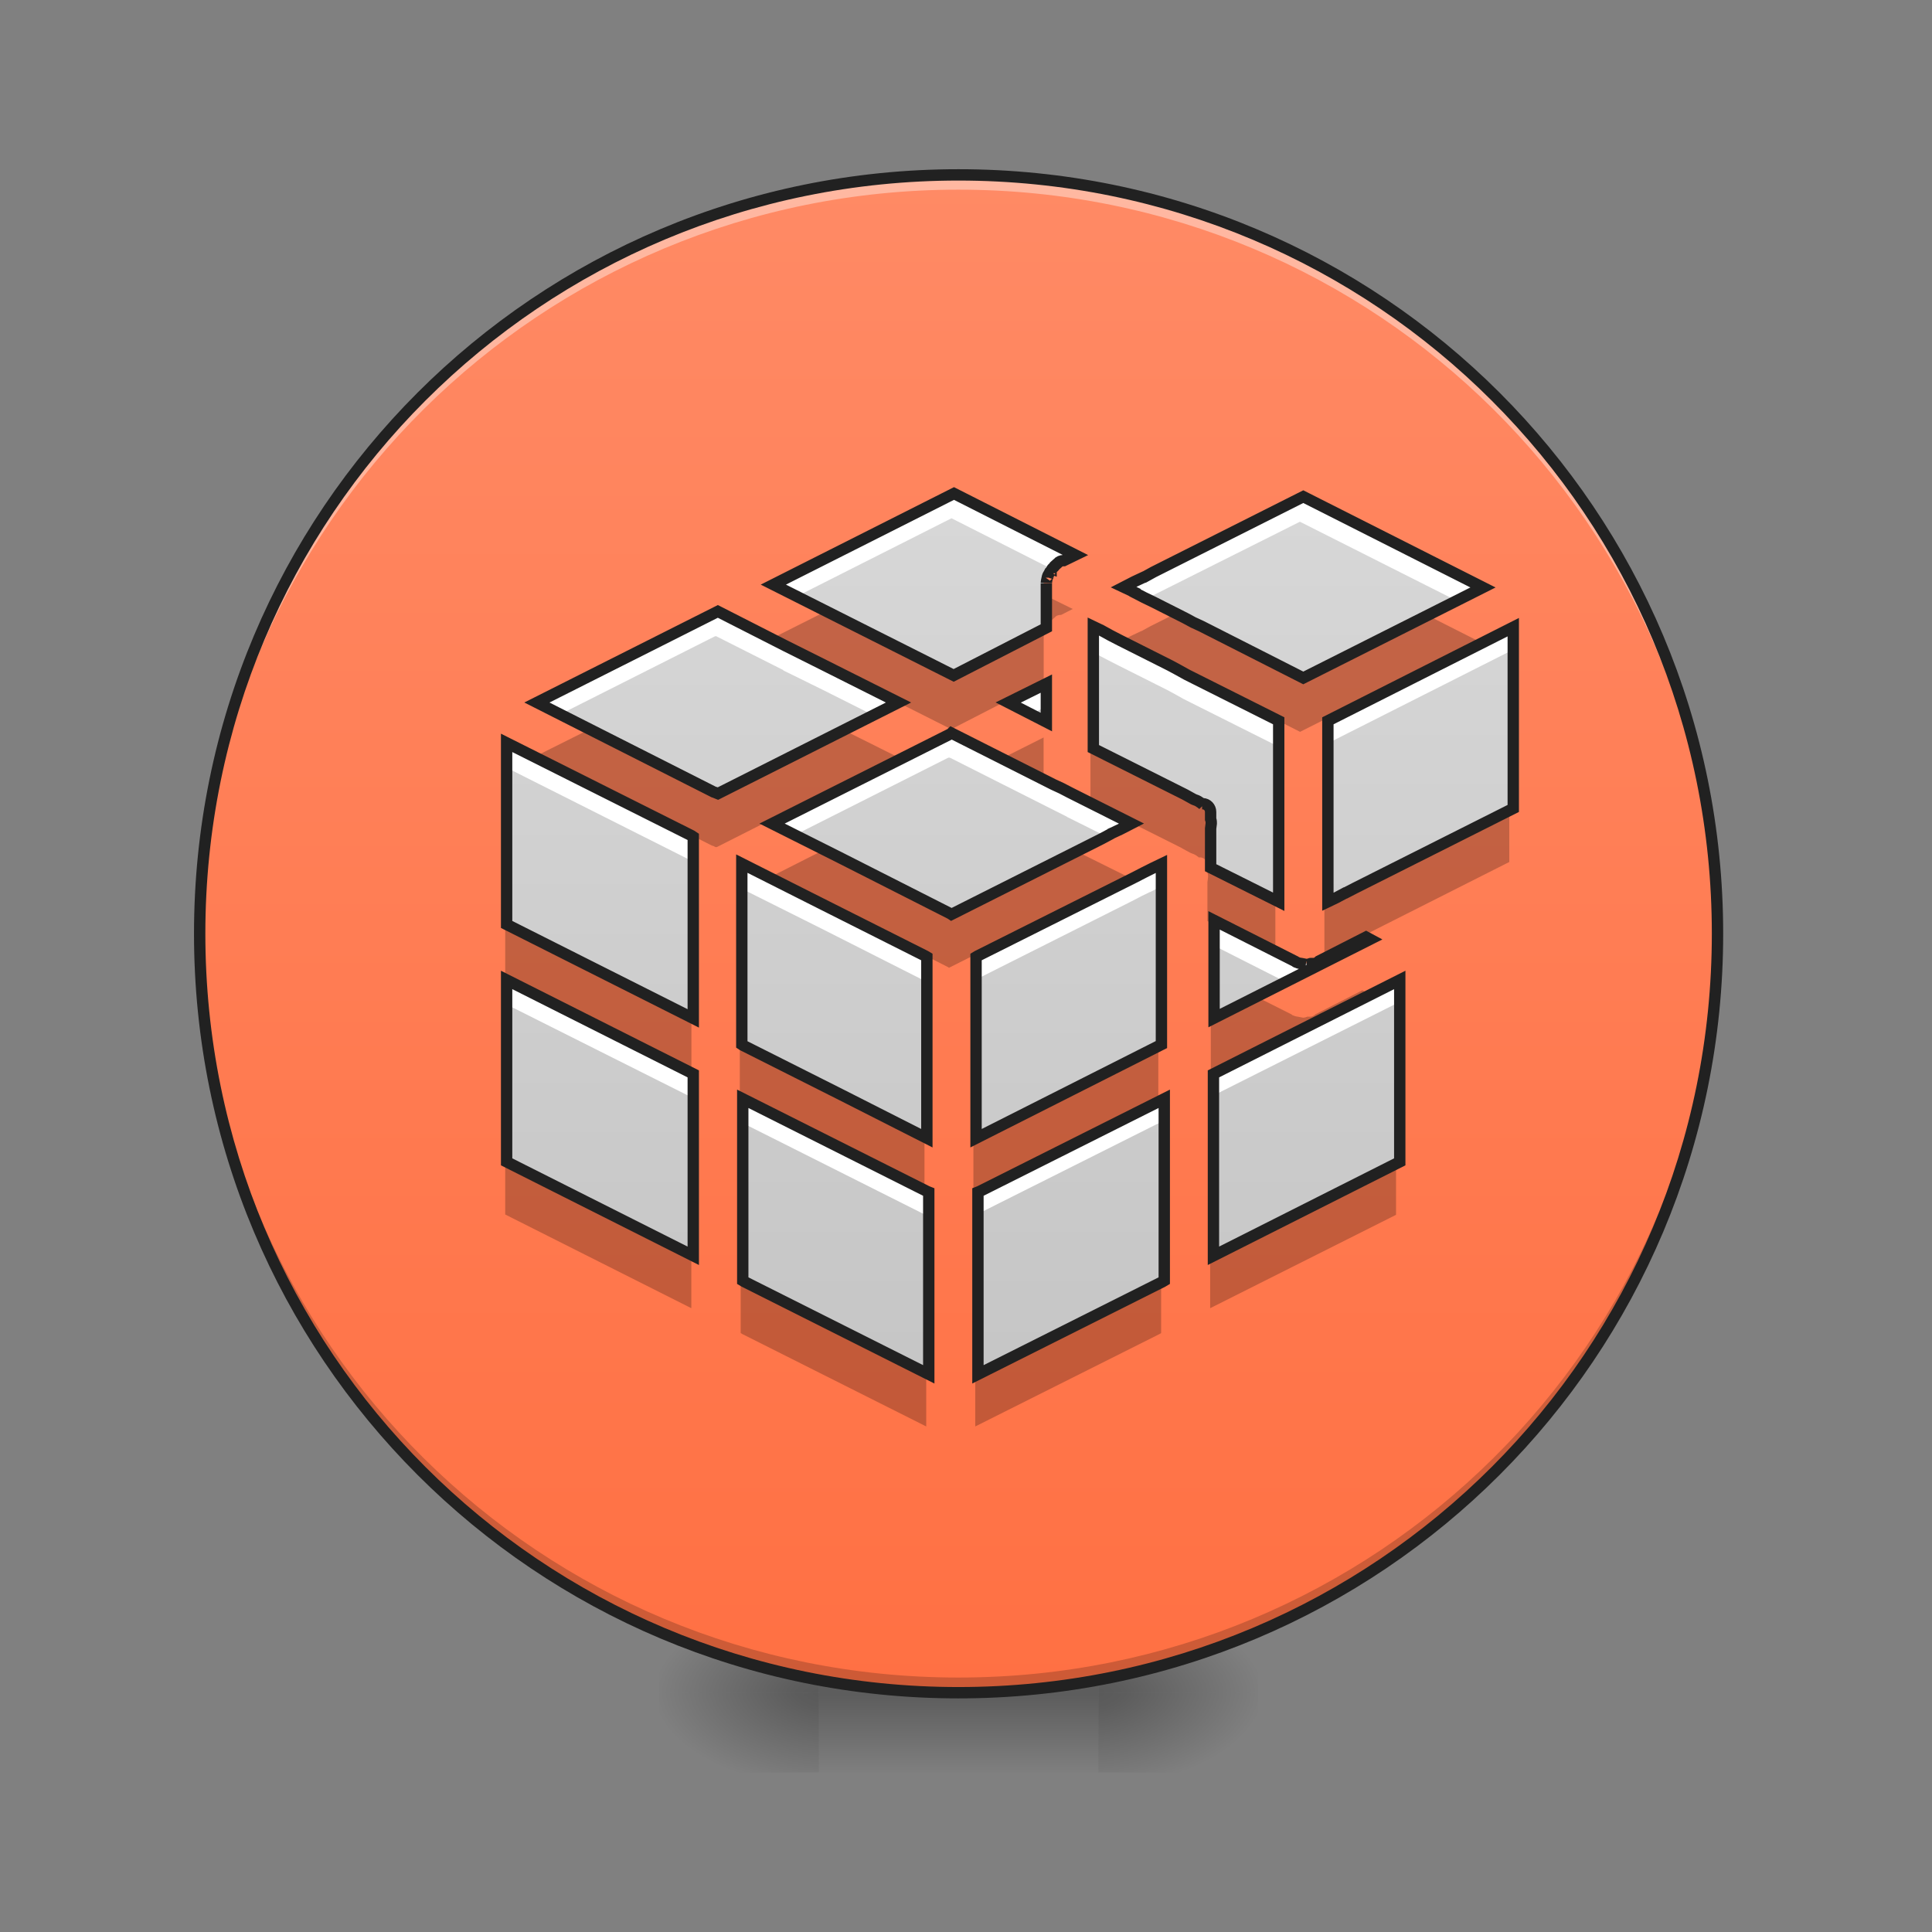 <svg height="24" viewBox="0 0 24 24" width="24" xmlns="http://www.w3.org/2000/svg" xmlns:xlink="http://www.w3.org/1999/xlink"><rect x="0" y="0" width="24" height="24" fill="#808080" stroke="none"/><linearGradient id="a"><stop offset="0" stop-opacity=".314"/><stop offset=".222" stop-opacity=".275"/><stop offset="1" stop-opacity="0"/></linearGradient><radialGradient id="b" cx="450.909" cy="189.579" gradientTransform="matrix(0 -.059 -.105 -0 33.392 47.696)" gradientUnits="userSpaceOnUse" r="21.167" xlink:href="#a"/><radialGradient id="c" cx="450.909" cy="189.579" gradientTransform="matrix(-0 .059 .105 0 -9.578 -5.646)" gradientUnits="userSpaceOnUse" r="21.167" xlink:href="#a"/><radialGradient id="d" cx="450.909" cy="189.579" gradientTransform="matrix(-0 -.059 .105 -0 -9.578 47.696)" gradientUnits="userSpaceOnUse" r="21.167" xlink:href="#a"/><radialGradient id="e" cx="450.909" cy="189.579" gradientTransform="matrix(0 .059 -.105 0 33.392 -5.646)" gradientUnits="userSpaceOnUse" r="21.167" xlink:href="#a"/><linearGradient id="f" gradientTransform="matrix(.01 0 0 .047 9.349 10.079)" gradientUnits="userSpaceOnUse" x1="255.323" x2="255.323" y1="233.5" y2="254.667"><stop offset="0" stop-opacity=".275"/><stop offset="1" stop-opacity="0"/></linearGradient><linearGradient id="g" gradientUnits="userSpaceOnUse" x1="11.907" x2="11.907" y1="2.172" y2="21.025"><stop offset="0" stop-color="#ff8a65"/><stop offset="1" stop-color="#ff7043"/></linearGradient><linearGradient id="h" gradientUnits="userSpaceOnUse" x1="11.819" x2="11.819" y1="22.397" y2=".801"><stop offset="0" stop-color="#bdbdbd"/><stop offset="1" stop-color="#e0e0e0"/></linearGradient><path d="m13.645 21.027h1.984v-.996h-1.984zm0 0" fill="url(#b)"/><path d="m10.172 21.027h-1.984v.992h1.984zm0 0" fill="url(#c)"/><path d="m10.172 21.027h-1.984v-.996h1.984zm0 0" fill="url(#d)"/><path d="m13.645 21.027h1.984v.992h-1.984zm0 0" fill="url(#e)"/><path d="m10.172 20.777h3.473v1.242h-3.473zm0 0" fill="url(#f)"/><path d="m11.906 2.172c5.207 0 9.43 4.219 9.43 9.426 0 5.207-4.223 9.43-9.43 9.43-5.203 0-9.426-4.223-9.426-9.43 0-5.207 4.223-9.426 9.426-9.426zm0 0" fill="url(#g)"/><path d="m11.906 21.027c-5.223 0-9.426-4.207-9.426-9.43 0-.031 0-.059 0-.09.051 5.18 4.234 9.332 9.426 9.332s9.379-4.152 9.426-9.332c0 .031.004.059.004.09 0 5.223-4.207 9.43-9.43 9.43zm0 0" fill-opacity=".196"/><path d="m11.906 2.172c-5.223 0-9.426 4.203-9.426 9.426v.094c.051-5.18 4.234-9.336 9.426-9.336s9.379 4.156 9.426 9.336c0-.031.004-.062.004-.094 0-5.223-4.207-9.426-9.43-9.426zm0 0" fill="#fff" fill-opacity=".392"/><path d="m11.906 2.102c-5.258 0-9.496 4.238-9.496 9.496 0 5.262 4.238 9.5 9.496 9.5 5.262 0 9.5-4.238 9.5-9.5 0-5.258-4.238-9.496-9.5-9.496zm0 .141c5.188 0 9.359 4.172 9.359 9.355 0 5.188-4.172 9.359-9.359 9.359-5.184 0-9.355-4.172-9.355-9.359 0-5.184 4.172-9.355 9.355-9.355zm0 0" fill="#212121"/><path d="m11.82 6.141-2.238 1.129 2.234 1.125 1.148-.59v-.551c0 .004 0-.023.008-.055.008-.043.016-.051.016-.043.004-.008.004-.012.004-.016.004-.008.008-.012.012-.016v.004c0-.004 0-.004 0-.004 0-.004.004-.012.004-.012s.008-.008.008-.008.004-.004.008-.004c0-.004 0-.004 0-.004 0-.004.004-.004.004-.008.004-.012.012-.023.023-.031l.012-.012.004-.008.039-.035c.016-.02.043-.031.07-.031h.004l.145-.07zm4.328.039-1.855.934-.113.062c-.004 0-.004 0-.004 0l-.117.055-.137.07.141.066v.004l.113.059.113.055.395.199.102.055.102.047 1.262.641 2.227-1.121zm-3.152.969s-.004.004-.004.004.004-.004.004-.004zm-.012.02-.004.012v.004c0-.004.004-.008.004-.016zm-4.09.434-.016.008-2.227 1.121 2.191 1.109.027.008s.004.004.004.004l.02.008.016-.008 2.223-1.121-.918-.461-.484-.242zm4.652.188v1.512l1.137.57.105.059.02.008c.027.008.051.023.066.035.008.004.012.008.016.012.008.004.016.012.02.016l-.016-.016h.008c.055 0 .098.047.098.102v.09c.004.012.008.02.008.043v.004.008l-.008.062v.484l.844.422v-2.242l-1.137-.57-.105-.059-.102-.055-.621-.312-.121-.062-.113-.062zm5.203.008-2.297 1.16v2.242l.098-.047.117-.062h.004l.113-.059 1.965-.988zm-5.785.699-.473.234.473.242zm-1.176.613-.008.008-2.215 1.113.863.434 1.348.684.012.008.016-.008 1.84-.926.117-.062s.004-.004.004-.004l.117-.055.137-.07-.762-.383-.105-.055-.102-.047-1.246-.629zm-5.512.121v2.25l.016.008 2.297 1.156v-2.25l-.023-.016zm2.914 1.496v2.242l.012.008 1.227.617 1.055.535v-2.246l-.02-.012-1.266-.637zm5.199.004-.098.047-.117.059-.113.059-1.949.977-.02.012v2.246l2.281-1.152.016-.008zm.652.699v1.211l1.934-.977-.051-.027-.574.293-.008.004c-.02.02-.043.031-.07.031h-.031c-.004 0-.004 0-.004 0-.004 0-.008.004-.012.004 0 0-.004 0-.008.004 0 0 0 0-.004 0s-.004.004-.027.004c.004 0-.027-.004-.062-.012-.004 0-.035-.004-.059-.016-.008 0-.016-.008-.02-.012zm-8.766.738v2.254l2.312 1.164v-2.254zm11.066 0-2.309 1.164v2.254l2.309-1.164zm-8.141 1.473v2.254l.02.012 2.285 1.148v-2.258l-.02-.008zm5.223 0-2.289 1.148-.02.008v2.258l2.289-1.148.02-.012zm0 0" fill="url(#h)"/><path d="m11.82 6.141-2.238 1.129.297.148 1.941-.98 1.227.621h.004l.012-.012.004-.008.039-.035c.016-.02.043-.031.07-.031h.004l.145-.07zm4.328.039-1.855.934-.113.062c-.004 0-.004 0-.004 0l-.117.055-.137.07.141.066v.004l.113.059.043.02.074-.039 1.855-.93 1.93.973.297-.148zm-7.254 1.422-.016.008-2.227 1.121.297.148 1.93-.973.016-.004.836.422v.004l.484.238.621.312.297-.148-.918-.461-.484-.242zm4.652.188v.297l.098.051.113.059.121.062.621.312.102.055.105.059 1.137.57v-.297l-1.137-.57v-.004l-.105-.055-.102-.055-.621-.312-.121-.062-.113-.062zm5.203.008-2.297 1.16v.297l2.297-1.16zm-5.785.699-.473.234.297.152.176-.09zm-1.176.613-.008.008s0 0-.004 0l-2.211 1.113.297.148 1.914-.965h.004l.008-.004.012.004h.004l1.246.629.203.102c0 .004 0 .004.004.004l.461.23.043-.02s.004-.004.004-.004l.117-.055.137-.07-.762-.383c-.004 0-.004 0-.004 0l-.102-.055-.102-.047-1.246-.629c-.004 0-.004 0-.004 0zm-5.512.121v.297l2.289 1.152.023.012v-.297l-.023-.016zm8.723 1.301v.207l.008-.062c0-.004 0-.004 0-.008v-.004c0-.02-.004-.031-.008-.043zm-5.809.195v.301l1.008.504 1.266.641.02.008v-.297l-.02-.012-1.266-.637zm5.199.004-.098.047c-.004.004-.004.004-.004.004l-.113.055-.113.059-1.949.977-.02.012v.297l.02-.008 1.949-.98.113-.059.113-.055h.004l.098-.051zm.652.699v.297l.902.457 1.031-.52-.051-.027-.574.293-.008.004c-.02.02-.043.031-.07.031h-.031c-.004 0-.004 0-.004 0-.004 0-.008.004-.012.004 0 0-.004 0-.008.004 0 0 0 0-.004 0s-.004.004-.027.004c.004 0-.027-.004-.062-.012-.004 0-.035-.004-.059-.016-.008 0-.016-.008-.02-.012zm-8.766.738v.301l2.312 1.16v-.297zm11.066 0-2.309 1.164v.297l2.309-1.16zm-8.141 1.473v.297l2.285 1.148.02.012v-.301l-.02-.008zm5.223 0-2.289 1.148-.02.008v.301l.02-.012 2.289-1.148zm0 0" fill="#fff"/><path d="m12.965 7.387v.422l-1.148.586-1.574-.793-.66.332 2.234 1.125 1.148-.59v-.547s0-.027.008-.055c.008-.047.016-.055.016-.047.004-.004.004-.012.004-.016.004-.008.008-.008.012-.016 0-.004.004-.008.004-.008s.008-.012.008-.012.004-.004.008-.004v-.004c0-.004.004-.004.004-.008.004-.012.012-.023.023-.031l.012-.012.004-.008.039-.035c.016-.02.043-.027.07-.027h.004l.145-.074zm.039.402v.004zm1.578-.156-.289.145-.113.062c-.004 0-.004 0-.004 0l-.117.055-.137.07.141.07.113.059.113.055h.004l.391.199h.004l.098.055.102.047s.004 0 .004.004l1.258.637 2.227-1.121-.656-.332-1.57.789-1.258-.637s-.004 0-.004-.004l-.102-.047-.098-.051c-.004-.004-.004-.004-.004-.004zm-1.586.18c0 .004-.004.004-.004.004s.004-.004.004-.004zm-.012.02-.004.012v.004c0-.004.004-.008.004-.016zm-2.508 1.234-1.566.789-.016.008-.02-.012s-.004 0-.004-.004l-.027-.008-1.535-.773-.656.328 2.191 1.109.027.008s.004.004.004.004l.02.008.016-.004 2.223-1.125zm2.488.094-.473.238.473.238zm.582.141v.664l1.137.57c0 .004 0 .004.004.004l.102.055.02.008c.027.008.051.023.066.035.008.004.012.008.016.012.008.004.016.012.02.016l-.016-.016h.008c.055 0 .098.047.098.102v-.453l.008-.066s0-.004 0-.008v-.004c0-.02-.004-.027-.008-.043v-.09c0-.055-.043-.098-.098-.098h-.008l.016.016c-.004-.008-.012-.012-.02-.02-.004-.004-.008-.004-.016-.008-.016-.016-.039-.027-.066-.035l-.02-.012-.102-.055c-.004 0-.004 0-.004 0zm5.203.746-1.965.988-.113.055c-.004 0-.004 0-.004 0l-.117.062-.098.051v.66l.098-.047.117-.062h.004l.113-.055 1.965-.992zm-8.527.516-.656.332.863.434 1.348.684.012.008.016-.008 1.84-.926.117-.062s.004 0 .004-.004l.117-.055.137-.07-.66-.328-1.555.781-.016.008-.012-.008-1.348-.68zm4.777.215v.062c.004.012.008.023.008.043v.004.008l-.008.062v.484l.043.02v-.031l.801.406v-.633zm-8.723.707v.66l.016.008s0 0 .004.004l2.293 1.156v-.664l-2.293-1.156c-.004 0-.004 0-.004-.004zm10.648.816-.574.293-.008.004c-.02.02-.043.031-.07.031h-.031c-.004 0-.004 0-.004 0-.004.004-.008.004-.012.004 0 0-.004.004-.008.004 0 0 0 0-.004 0s-.004.004-.027.004c.004 0-.027-.004-.062-.012-.004 0-.035-.004-.059-.016-.008 0-.016-.008-.02-.012l-.465-.234-.539.273v.664l1.934-.977zm-2.535.668-.016.008-2.281 1.152v.664l2.281-1.152.016-.008zm-5.199 0v.664l.012.008h.004l1.176.594 1.102.555v-.66l-1.055-.535-1.223-.617s0 0-.004 0zm-2.914 1.457v.66l2.312 1.164v-.664zm11.066 0-2.309 1.16v.664l2.309-1.16zm-8.141 1.473v.66l.02.012 2.285 1.148v-.664l-2.285-1.148zm5.223 0-.02.008-2.289 1.148v.664l2.289-1.148.02-.012zm0 0" fill-opacity=".235"/><path d="m252.143-84.013-47.745 24.081 47.662 23.998 24.498-12.582v-11.749c0 .083 0-.5.167-1.167.167-.917.333-1.083.333-.917.083-.167.083-.25.083-.333.083-.167.167-.25.25-.333v.083c0-.083 0-.083 0-.083 0-.083.083-.25.083-.25s.167-.167.167-.167.083-.083.167-.083c0-.083 0-.083 0-.083 0-.083.083-.083.083-.167.083-.25.25-.5.5-.667l.25-.25.083-.167.833-.75c.333-.417.917-.667 1.5-.667h.083l3.083-1.5zm92.325.833-39.58 19.915-2.416 1.333c-.083 0-.083 0-.083 0l-2.5 1.167-2.916 1.5 3 1.417v.083l2.416 1.25 2.416 1.167 8.416 4.25 2.166 1.167 2.166 1 26.914 13.665 47.495-23.914zm-67.244 20.665s-.083.083-.083.083.083-.083.083-.083zm-.25.417-.083.25v.083c0-.083.083-.167.083-.333zm-87.242 9.249-.333.167-47.495 23.914 46.746 23.664.583.167s.083.083.083.083l.417.167.333-.167 47.412-23.914-19.581-9.832-10.332-5.166zm99.241 4v32.247l24.248 12.166 2.25 1.25.417.167c.583.167 1.083.5 1.417.75.167.083.25.167.333.25.167.083.333.25.417.333l-.333-.333h.167c1.167 0 2.083 1 2.083 2.166v1.916c.083.25.167.417.167.917v.083.167l-.167 1.333v10.332l17.998 8.999v-47.829l-24.248-12.166-2.25-1.25-2.166-1.167-13.249-6.666-2.583-1.333-2.416-1.333zm110.989.167-48.995 24.748v47.829l2.083-1 2.5-1.333h.083l2.416-1.25 41.913-21.081zm-123.405 14.915-10.082 5 10.082 5.166zm-25.081 13.082-.167.167-47.245 23.748 18.415 9.249 28.747 14.582.25.167.333-.167 39.246-19.748 2.5-1.333s.083-.083.083-.083l2.5-1.167 2.916-1.5-16.248-8.166-2.25-1.167-2.166-1-26.581-13.415zm-117.572 2.583v47.995l.333.167 48.995 24.664v-47.995l-.5-.333zm62.161 31.914v47.829l.25.167 26.164 13.165 22.498 11.416v-47.912l-.417-.25-26.997-13.582zm110.906.083-2.083 1-2.5 1.25-2.416 1.25-41.579 20.831-.417.25v47.912l48.662-24.581.333-.167zm13.915 14.915v25.831l41.246-20.831-1.083-.583-12.249 6.249-.167.083c-.417.417-.917.667-1.5.667h-.667c-.083 0-.083 0-.083 0-.083 0-.167.083-.25.083 0 0-.083 0-.167.083 0 0 0 0-.083 0-.083 0-.083.083-.583.083.083 0-.583-.083-1.333-.25-.083 0-.75-.083-1.25-.333-.167 0-.333-.167-.417-.25zm-186.982 15.748v48.079l49.329 24.831v-48.079zm236.061 0-49.245 24.831v48.079l49.245-24.831zm-173.65 31.414v48.079l.417.25 48.745 24.498v-48.162l-.417-.167zm111.406 0-48.829 24.498-.417.167v48.162l48.829-24.498.417-.25zm0 0" fill="none" stroke="#212121" stroke-width="3" transform="matrix(.047 0 0 .047 0 10.079)"/></svg>